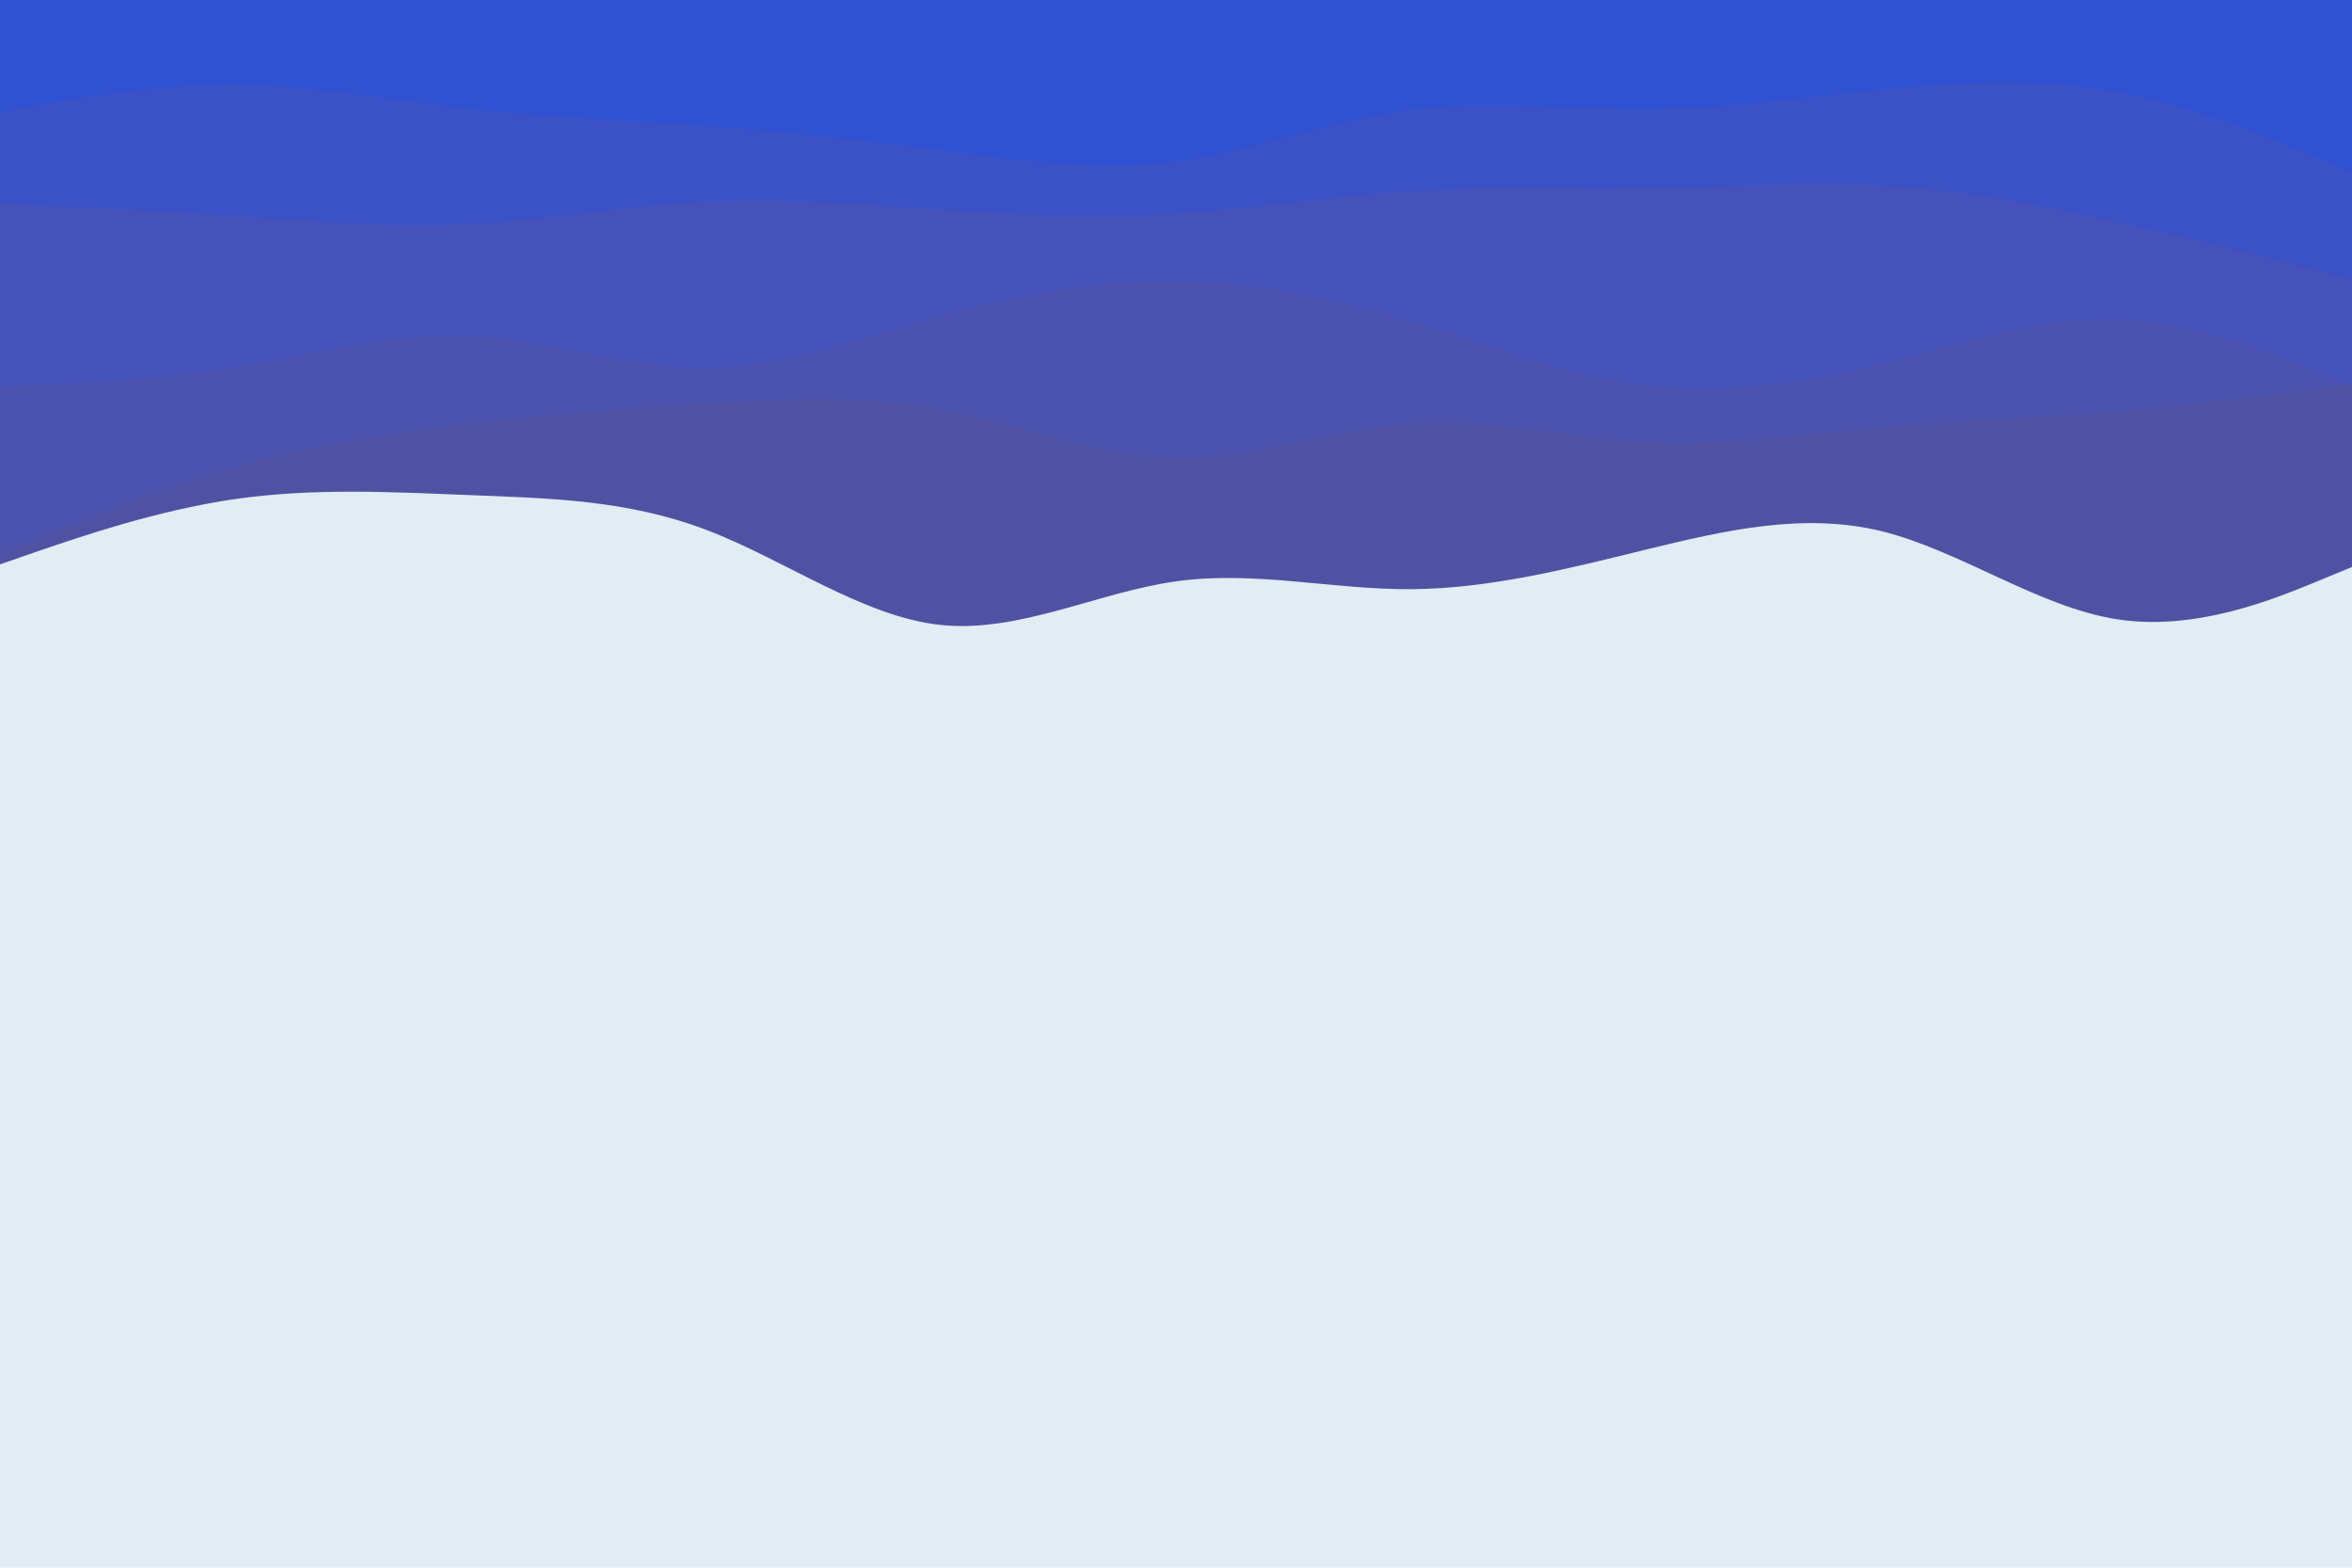 <svg id="visual" viewBox="0 0 900 600" width="900" height="600" xmlns="http://www.w3.org/2000/svg" xmlns:xlink="http://www.w3.org/1999/xlink" version="1.1"><rect x="0" y="0" width="900" height="600" fill="#e1ecf4"></rect><path d="M0 216L15 210.8C30 205.7 60 195.3 90 191C120 186.7 150 188.3 180 189.5C210 190.7 240 191.3 270 202.7C300 214 330 236 360 239.2C390 242.3 420 226.7 450 222.5C480 218.3 510 225.7 540 225.5C570 225.3 600 217.7 630 210.3C660 203 690 196 720 203.3C750 210.7 780 232.3 810 237C840 241.7 870 229.3 885 223.2L900 217L900 0L885 0C870 0 840 0 810 0C780 0 750 0 720 0C690 0 660 0 630 0C600 0 570 0 540 0C510 0 480 0 450 0C420 0 390 0 360 0C330 0 300 0 270 0C240 0 210 0 180 0C150 0 120 0 90 0C60 0 30 0 15 0L0 0Z" fill="#4f52a2"></path><path d="M0 212L15 205.8C30 199.7 60 187.3 90 178.8C120 170.3 150 165.7 180 162.2C210 158.7 240 156.3 270 154.5C300 152.7 330 151.3 360 156.8C390 162.3 420 174.7 450 175.2C480 175.7 510 164.3 540 162.3C570 160.3 600 167.7 630 169.2C660 170.7 690 166.3 720 163.7C750 161 780 160 810 157.5C840 155 870 151 885 149L900 147L900 0L885 0C870 0 840 0 810 0C780 0 750 0 720 0C690 0 660 0 630 0C600 0 570 0 540 0C510 0 480 0 450 0C420 0 390 0 360 0C330 0 300 0 270 0C240 0 210 0 180 0C150 0 120 0 90 0C60 0 30 0 15 0L0 0Z" fill="#4a52ae"></path><path d="M0 148L15 147.3C30 146.7 60 145.3 90 140.5C120 135.7 150 127.3 180 128.7C210 130 240 141 270 140.8C300 140.7 330 129.3 360 121C390 112.7 420 107.3 450 107.7C480 108 510 114 540 123C570 132 600 144 630 147.7C660 151.3 690 146.7 720 139.2C750 131.7 780 121.3 810 122.3C840 123.3 870 135.7 885 141.8L900 148L900 0L885 0C870 0 840 0 810 0C780 0 750 0 720 0C690 0 660 0 630 0C600 0 570 0 540 0C510 0 480 0 450 0C420 0 390 0 360 0C330 0 300 0 270 0C240 0 210 0 180 0C150 0 120 0 90 0C60 0 30 0 15 0L0 0Z" fill="#4452ba"></path><path d="M0 78L15 78.7C30 79.3 60 80.7 90 82.7C120 84.7 150 87.3 180 85.8C210 84.3 240 78.7 270 77.2C300 75.7 330 78.3 360 80.3C390 82.3 420 83.7 450 81.8C480 80 510 75 540 73.2C570 71.3 600 72.7 630 72.2C660 71.7 690 69.3 720 71C750 72.7 780 78.3 810 85C840 91.7 870 99.3 885 103.2L900 107L900 0L885 0C870 0 840 0 810 0C780 0 750 0 720 0C690 0 660 0 630 0C600 0 570 0 540 0C510 0 480 0 450 0C420 0 390 0 360 0C330 0 300 0 270 0C240 0 210 0 180 0C150 0 120 0 90 0C60 0 30 0 15 0L0 0Z" fill="#3b52c6"></path><path d="M0 43L15 40.3C30 37.7 60 32.3 90 32.5C120 32.7 150 38.3 180 41.7C210 45 240 46 270 48.2C300 50.3 330 53.7 360 57.5C390 61.3 420 65.7 450 61.8C480 58 510 46 540 42C570 38 600 42 630 41.8C660 41.7 690 37.3 720 34.3C750 31.3 780 29.7 810 35.2C840 40.7 870 53.3 885 59.7L900 66L900 0L885 0C870 0 840 0 810 0C780 0 750 0 720 0C690 0 660 0 630 0C600 0 570 0 540 0C510 0 480 0 450 0C420 0 390 0 360 0C330 0 300 0 270 0C240 0 210 0 180 0C150 0 120 0 90 0C60 0 30 0 15 0L0 0Z" fill="#2f52d2"></path></svg>